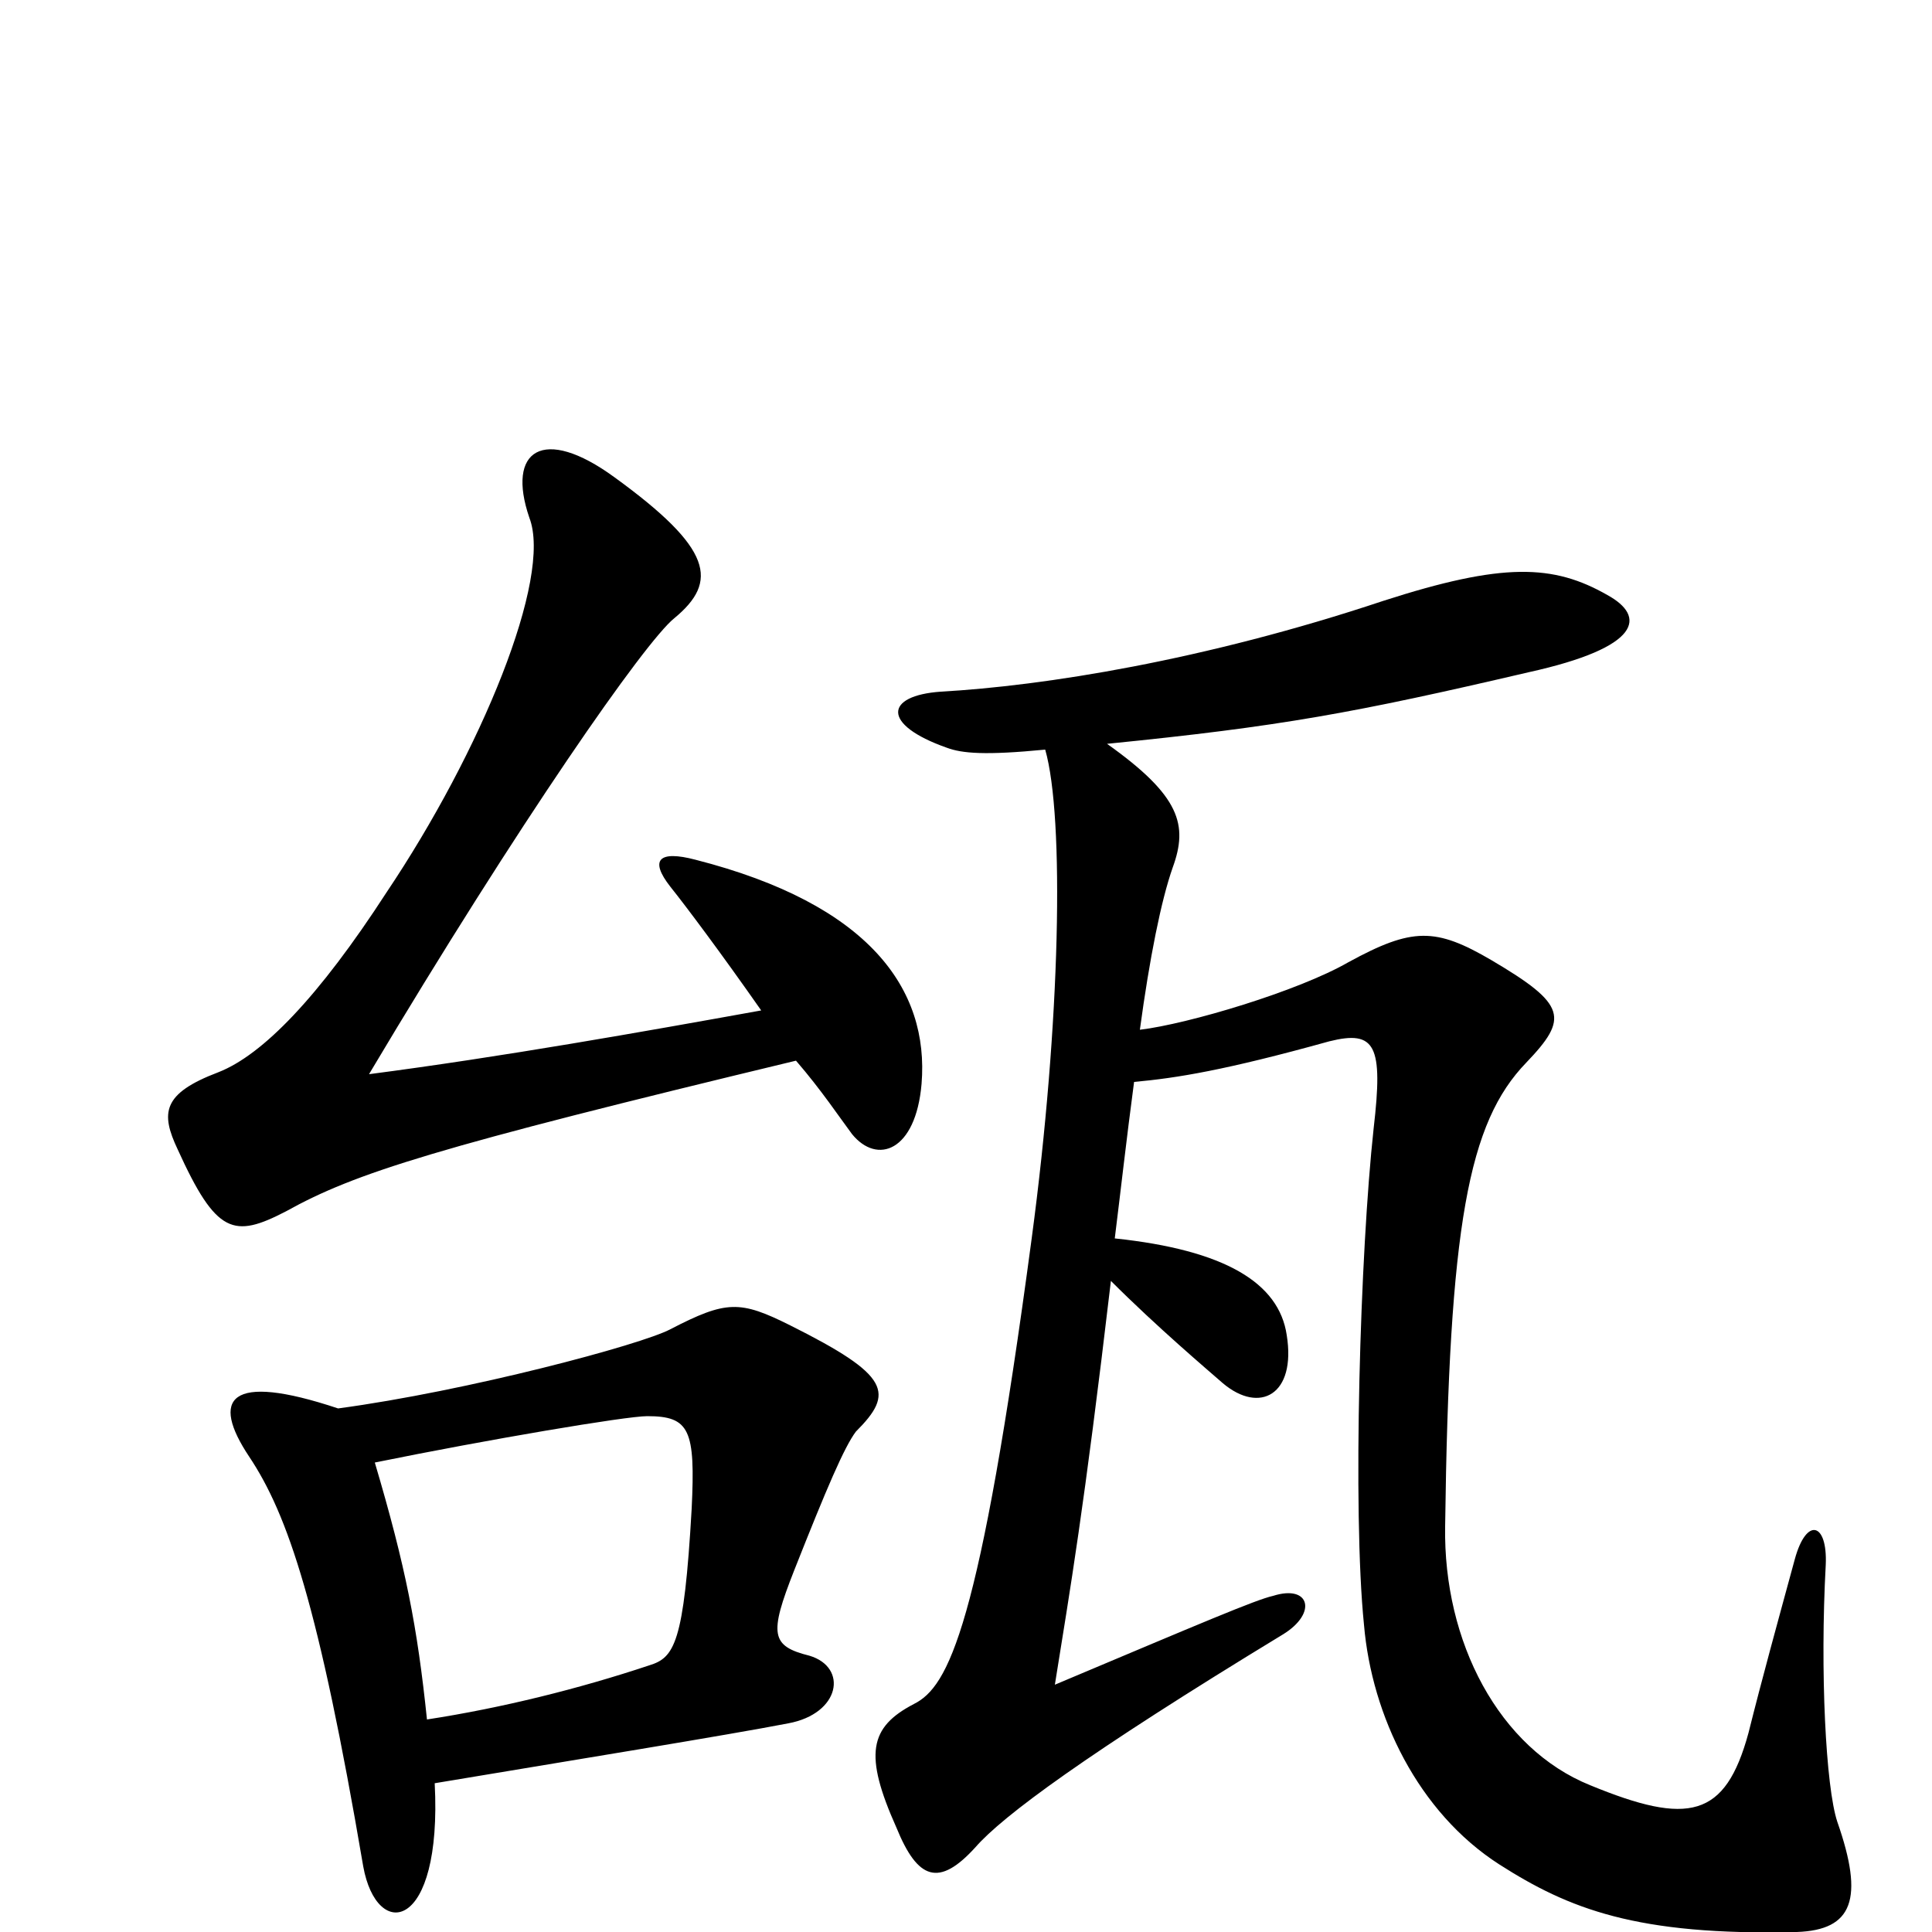 <svg xmlns="http://www.w3.org/2000/svg" viewBox="0 -1000 1000 1000">
	<path fill="#000000" d="M575 -337C599 -313 625 -291 633 -284C652 -268 671 -278 666 -309C662 -336 634 -353 577 -359C580 -383 583 -410 587 -440C609 -442 634 -446 688 -461C712 -467 716 -459 711 -416C704 -352 700 -218 706 -159C710 -112 734 -62 776 -35C812 -12 847 2 930 0C959 -1 965 -17 951 -57C945 -75 942 -135 945 -190C946 -212 935 -215 929 -193C920 -160 912 -131 905 -103C893 -59 874 -55 823 -76C776 -95 747 -150 748 -210C750 -366 760 -419 790 -450C812 -473 811 -480 772 -503C743 -520 731 -520 698 -502C672 -487 615 -470 590 -467C595 -504 601 -534 607 -551C615 -573 611 -588 573 -615C663 -624 701 -631 791 -652C850 -665 852 -681 832 -692C804 -708 778 -709 716 -689C623 -658 540 -645 487 -642C458 -640 456 -625 490 -613C498 -610 510 -609 541 -612C551 -577 549 -471 534 -359C507 -157 491 -127 473 -118C450 -106 447 -92 464 -54C475 -27 486 -23 505 -44C519 -60 562 -92 664 -154C682 -165 678 -180 659 -174C650 -172 622 -160 546 -128C554 -178 561 -218 575 -337ZM194 -243C253 -255 324 -267 335 -267C357 -267 360 -260 358 -219C354 -149 349 -142 336 -138C300 -126 260 -116 221 -110C216 -158 210 -189 194 -243ZM225 -77C297 -89 377 -102 408 -108C435 -113 439 -137 419 -143C399 -148 398 -154 411 -187C428 -230 437 -251 443 -259C463 -279 461 -288 409 -314C383 -327 376 -327 347 -312C332 -304 242 -280 175 -271C118 -290 109 -276 129 -246C149 -216 165 -169 188 -34C195 5 229 0 225 -77ZM394 -477C333 -466 260 -453 191 -444C269 -575 334 -668 349 -680C372 -699 369 -716 318 -753C281 -780 262 -767 274 -732C286 -701 249 -611 200 -538C165 -484 136 -454 113 -445C84 -434 83 -424 92 -405C112 -361 121 -359 148 -373C184 -393 225 -406 412 -451C425 -436 435 -421 441 -413C454 -397 474 -404 477 -439C481 -488 450 -532 360 -555C341 -560 336 -555 347 -541C355 -531 373 -507 394 -477Z"/>
</svg>